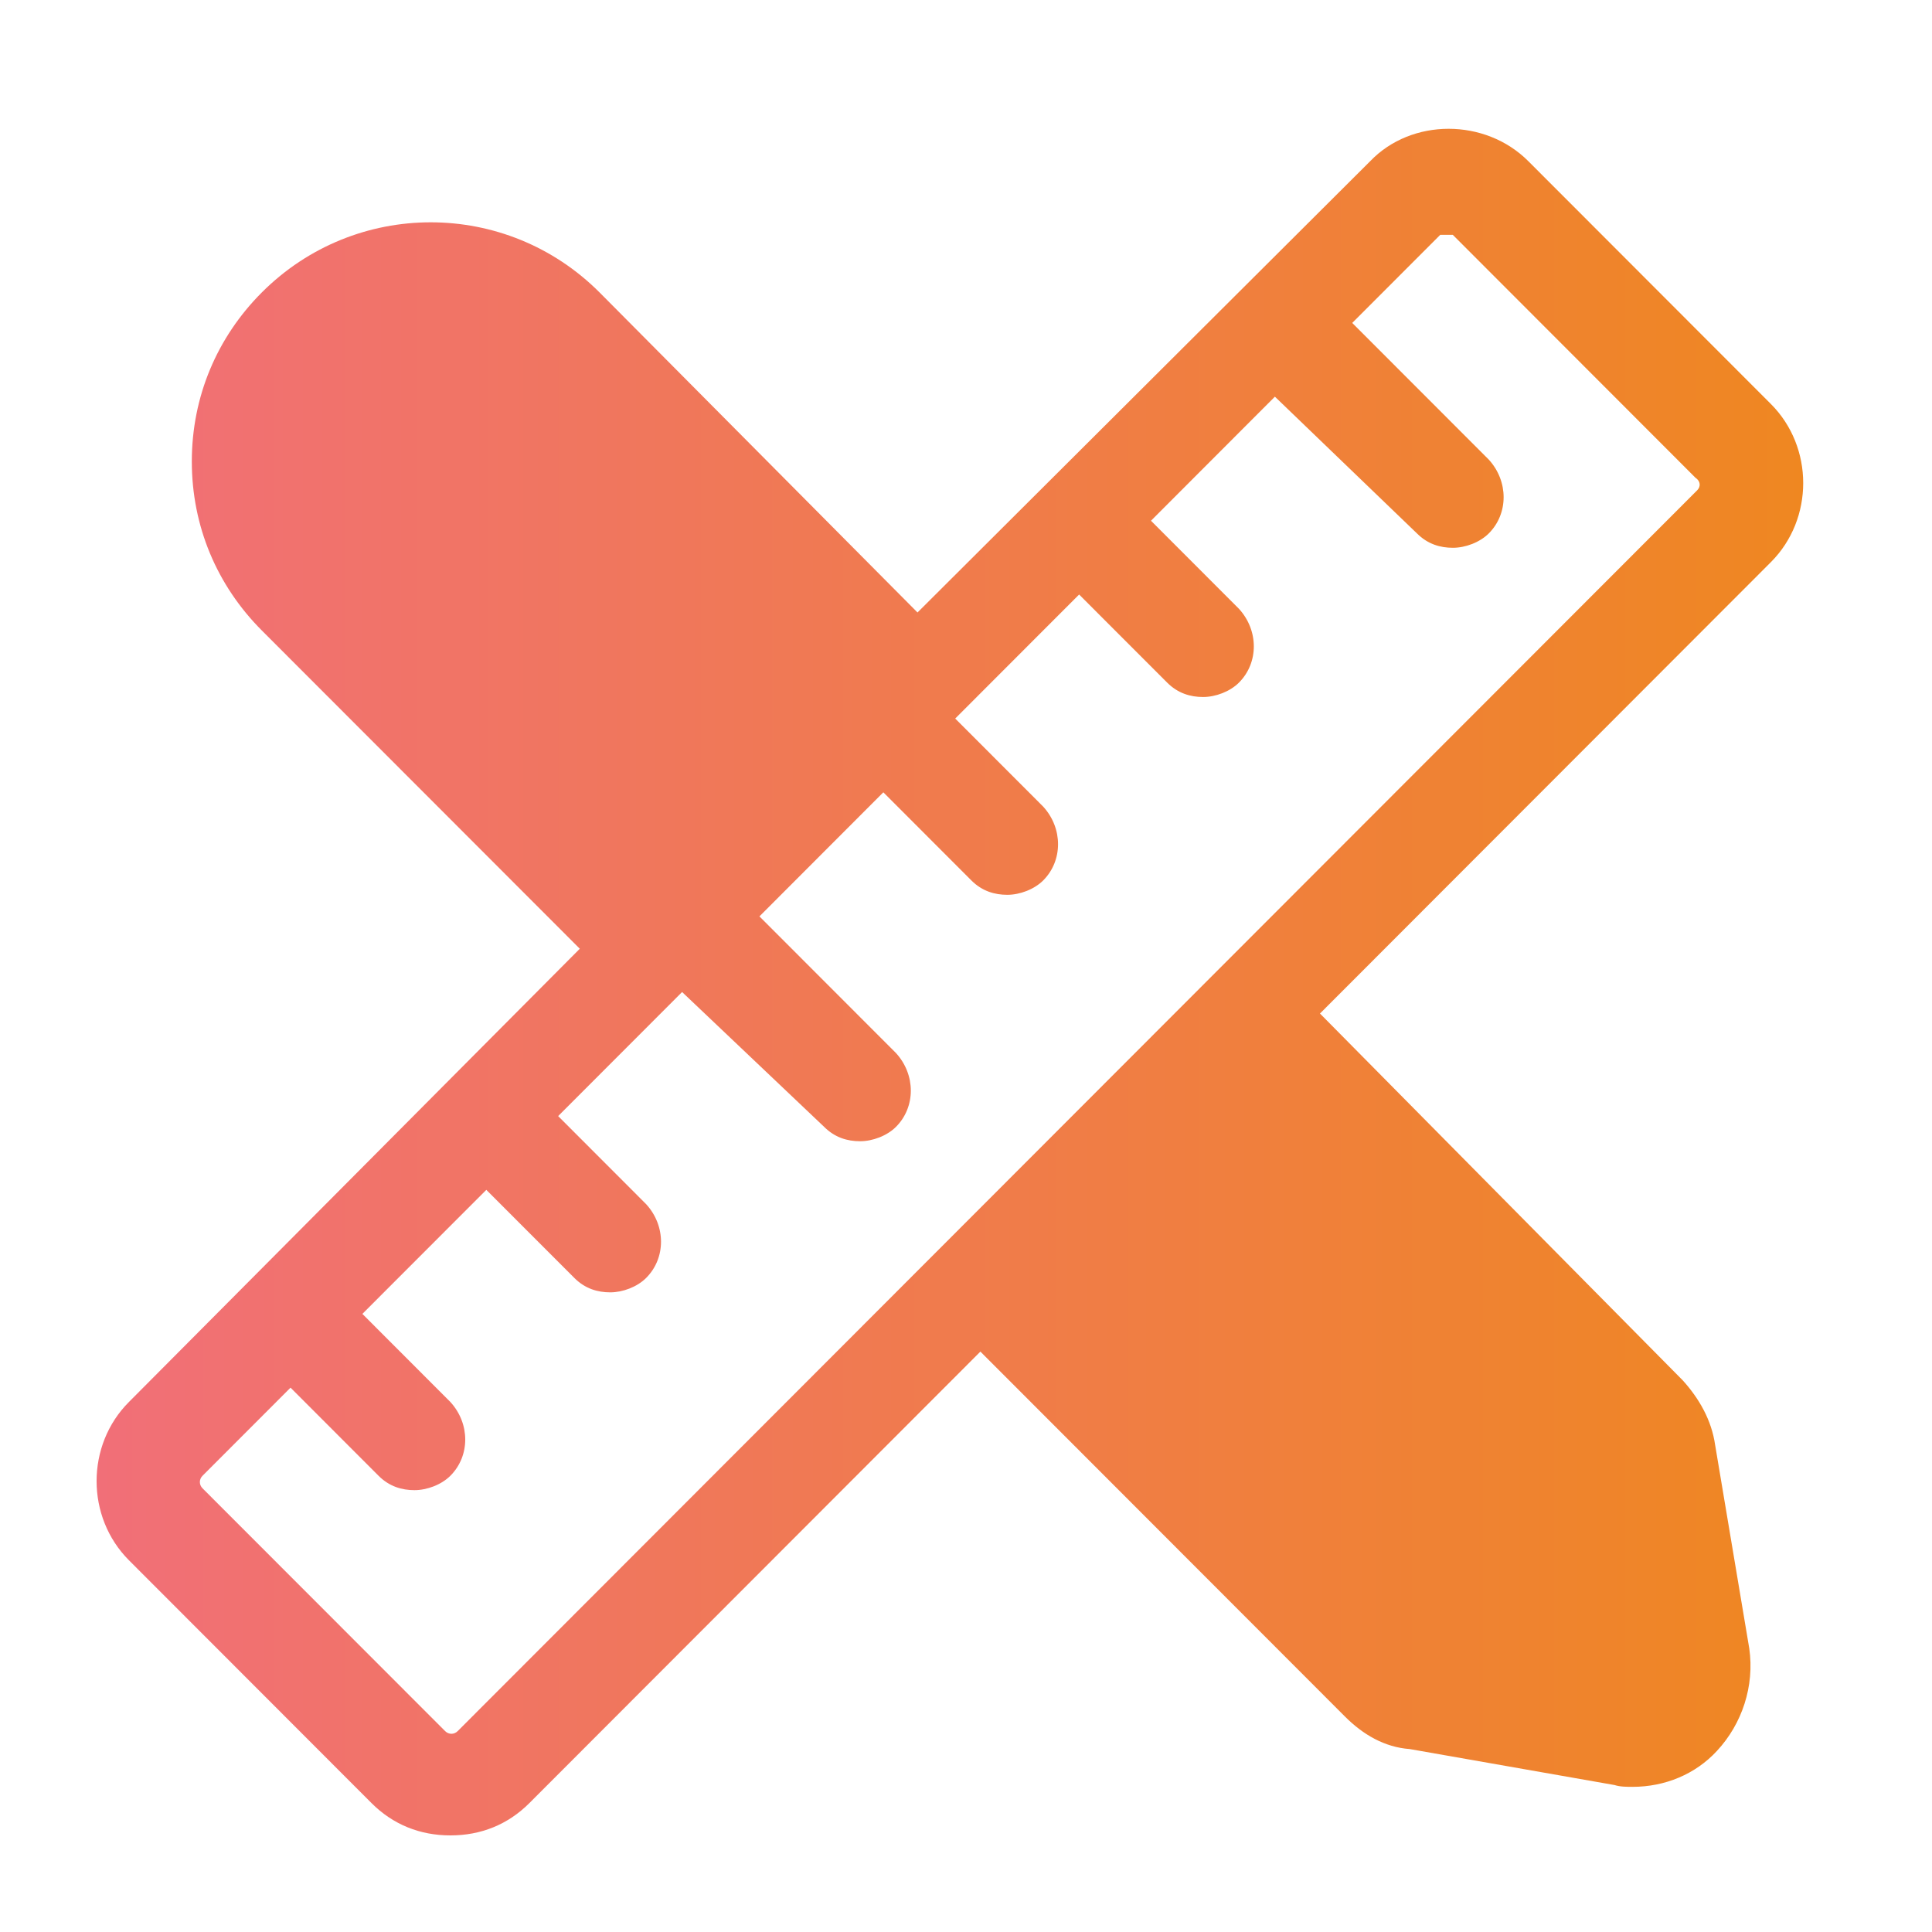 <svg width="60" height="60" viewBox="0 0 60 60" fill="none" xmlns="http://www.w3.org/2000/svg">
<path fill-rule="evenodd" clip-rule="evenodd" d="M47.463 5.005L54.994 12.544C56.335 13.884 56.335 16.117 54.997 17.457L40.993 31.476L52.261 42.87C52.765 43.428 53.155 44.1 53.266 44.881L54.325 51.193C54.493 52.364 54.101 53.538 53.321 54.376C52.652 55.102 51.704 55.492 50.699 55.492H50.699C50.531 55.492 50.309 55.492 50.141 55.436L43.782 54.319C43 54.262 42.331 53.871 41.773 53.313L30.447 41.975L16.443 55.994C15.774 56.664 14.937 57 13.989 57C13.041 57 12.204 56.664 11.535 55.994L4.004 48.455C2.665 47.113 2.665 44.879 4.004 43.54L18.006 29.464L8.131 19.58C6.737 18.183 5.957 16.342 5.957 14.331C5.957 12.322 6.737 10.478 8.131 9.082C11.032 6.178 15.72 6.178 18.62 9.082L28.494 19.021L42.553 5.005C43.837 3.665 46.125 3.665 47.463 5.005ZM14.214 53.761L52.709 15.225C52.82 15.112 52.819 14.946 52.65 14.833L45.118 7.293H44.728L41.995 10.029L46.236 14.274C46.85 14.946 46.85 15.95 46.236 16.565C45.957 16.844 45.51 17.012 45.12 17.012C44.73 17.012 44.34 16.901 44.004 16.565L39.593 12.319L35.745 16.172L38.478 18.908C39.092 19.58 39.092 20.583 38.478 21.198C38.199 21.478 37.752 21.646 37.362 21.646C36.972 21.646 36.582 21.534 36.246 21.198L33.513 18.463L29.665 22.315L32.398 25.051C33.012 25.723 33.012 26.727 32.398 27.342C32.119 27.621 31.672 27.789 31.282 27.789C30.892 27.789 30.502 27.678 30.166 27.342L27.433 24.606L23.585 28.459L27.826 32.704C28.44 33.376 28.44 34.38 27.826 34.995C27.547 35.274 27.1 35.442 26.71 35.442C26.32 35.442 25.93 35.331 25.594 34.995L21.183 30.808L17.334 34.661L20.067 37.397C20.682 38.069 20.682 39.072 20.067 39.687C19.788 39.967 19.342 40.135 18.951 40.135C18.561 40.135 18.171 40.023 17.836 39.687L15.103 36.952L11.254 40.804L13.987 43.54C14.602 44.212 14.602 45.215 13.987 45.831C13.708 46.11 13.261 46.278 12.871 46.278C12.481 46.278 12.091 46.166 11.756 45.831L9.023 43.095L6.29 45.831C6.179 45.942 6.179 46.11 6.29 46.221L13.824 53.761C13.935 53.872 14.103 53.872 14.214 53.761Z" fill="url(#paint0_linear)"/>
<defs>
<linearGradient id="paint0_linear" x1="3" y1="30.5" x2="56" y2="30.5" gradientUnits="userSpaceOnUse">
<stop stop-color="#F16F78"/>
<stop offset="1" stop-color="#EF8721"/>
</linearGradient>
</defs>
</svg>
